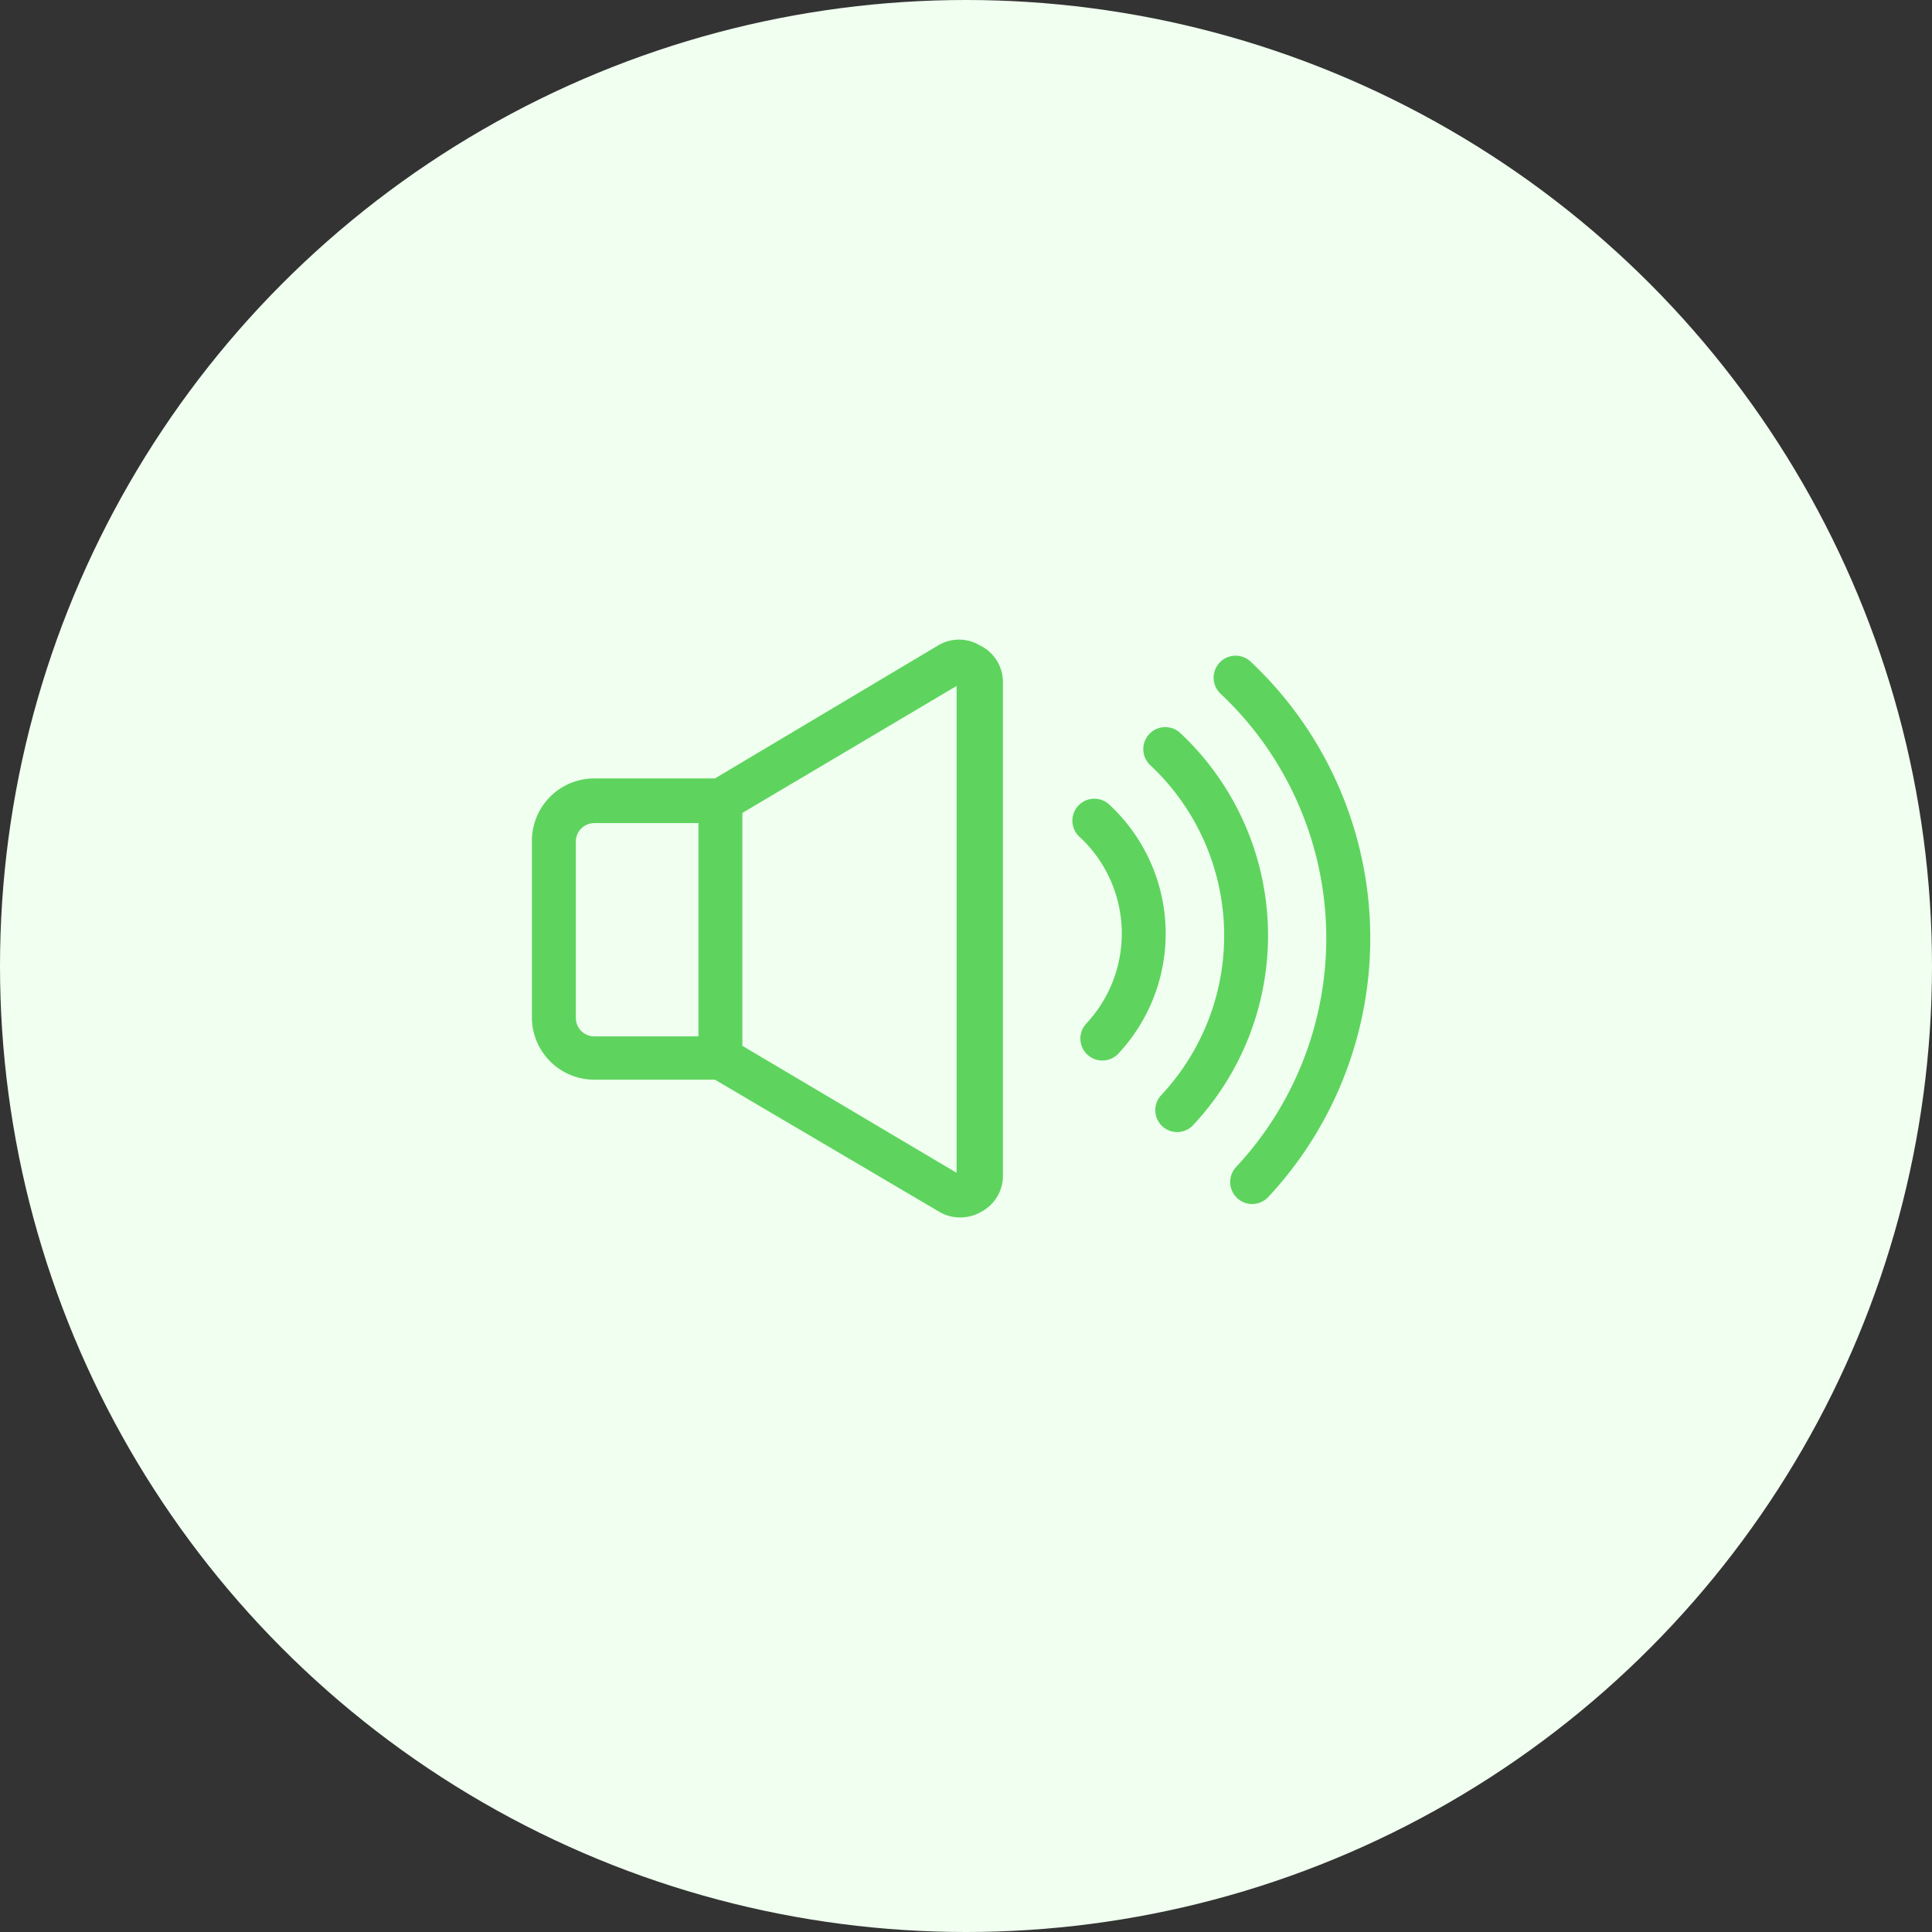 <svg xmlns="http://www.w3.org/2000/svg" width="130" height="130" viewBox="0 0 130 130">
  <rect x="0" y="0" width="130" height="130" fill="#333333" stroke="none"/>
  <g id="Grupo_16151" data-name="Grupo 16151" transform="translate(-489 -2684)">
    <circle id="Elipse_1293" data-name="Elipse 1293" cx="65" cy="65" r="65" transform="translate(489 2684)" fill="#f0fff0"/>
    <g id="Grupo_16068" data-name="Grupo 16068" transform="translate(524.79 2727.039)">
      <path id="Trazado_27195" data-name="Trazado 27195" d="M45.176,19.93a1.48,1.48,0,0,0-2.025,2.158h0A22.575,22.575,0,0,1,44.2,53.976,1.48,1.48,0,0,0,46.359,56,25.531,25.531,0,0,0,45.176,19.93Z" transform="translate(3.166 -18.469)" fill="#5ed45e"/>
      <path id="Trazado_27196" data-name="Trazado 27196" d="M42.006,23.21a1.48,1.48,0,1,0-2.025,2.158,15.715,15.715,0,0,1,.724,22.175,1.474,1.474,0,0,0,2.084,2.084,18.671,18.671,0,0,0-.758-26.395Z" transform="translate(1.649 -16.9)" fill="#5ed45e"/>
      <path id="Trazado_27197" data-name="Trazado 27197" d="M38.828,26.521a1.478,1.478,0,1,0-2.158,2.021,1.451,1.451,0,0,0,.148.137,8.871,8.871,0,0,1,.414,12.477,1.479,1.479,0,0,0,2.09,2.093l.009-.009a11.827,11.827,0,0,0-.5-16.719Z" transform="translate(0.097 -15.348)" fill="#5ed45e"/>
      <path id="Trazado_27198" data-name="Trazado 27198" d="M41.8,19.193a2.722,2.722,0,0,0-2.779,0L23.985,28.152H15.854a4.2,4.2,0,0,0-4.184,4.213V44.222a4.2,4.2,0,0,0,4.184,4.2h8.131l15.064,8.87a2.742,2.742,0,0,0,1.478.4,2.813,2.813,0,0,0,1.36-.37,2.736,2.736,0,0,0,1.478-2.41V21.6A2.736,2.736,0,0,0,41.8,19.193ZM22.876,45.508H15.854a1.241,1.241,0,0,1-1.227-1.242V32.4a1.241,1.241,0,0,1,1.227-1.242h7.022Zm17.371,9.181L25.833,46.144V30.473l14.414-8.545Z" transform="translate(-11.67 -18.812)" fill="#5ed45e"/>
    </g>
  </g>
</svg>
